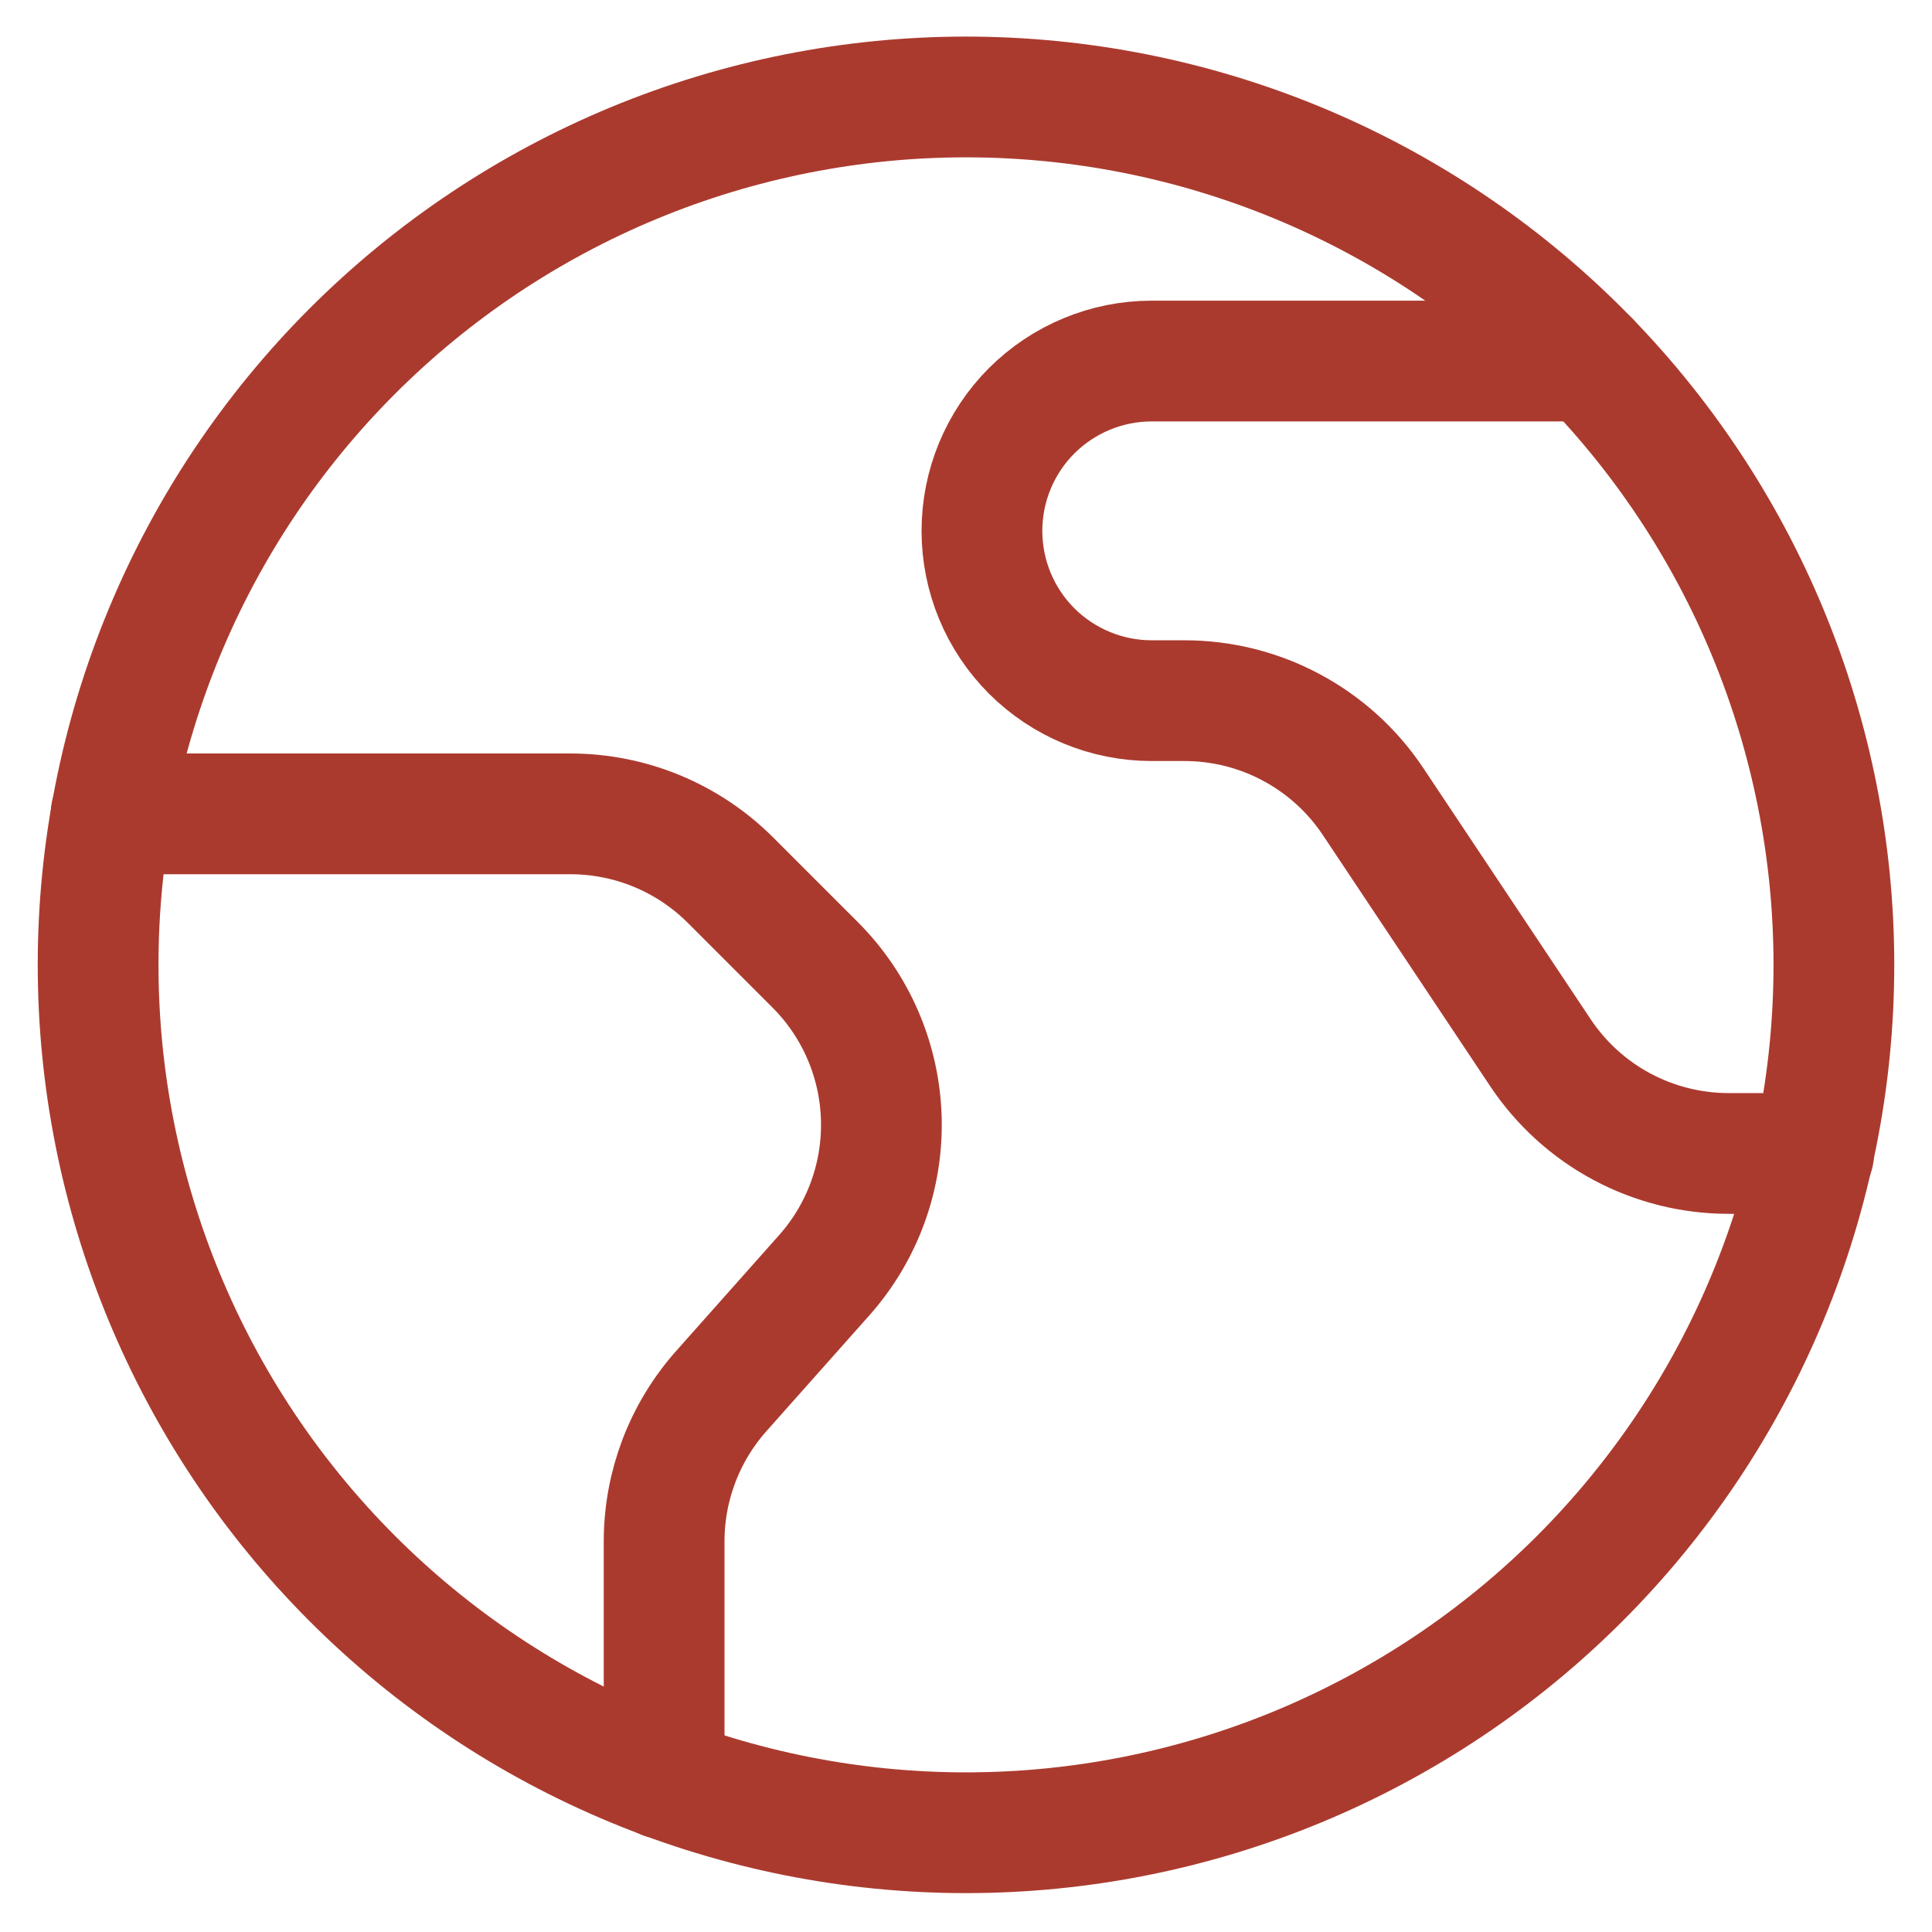 <?xml version="1.0" encoding="UTF-8"?> <svg xmlns="http://www.w3.org/2000/svg" width="32" height="32" viewBox="0 0 32 32" fill="none"><path d="M1.625 15.981C1.625 17.869 1.997 19.738 2.72 21.482C3.442 23.226 4.501 24.811 5.836 26.146C7.17 27.481 8.755 28.539 10.499 29.262C12.243 29.984 14.113 30.356 16 30.356C17.888 30.356 19.757 29.984 21.501 29.262C23.245 28.539 24.83 27.481 26.165 26.146C27.5 24.811 28.559 23.226 29.281 21.482C30.003 19.738 30.375 17.869 30.375 15.981C30.375 14.093 30.003 12.224 29.281 10.48C28.559 8.736 27.5 7.151 26.165 5.816C24.83 4.482 23.245 3.423 21.501 2.7C19.757 1.978 17.888 1.606 16 1.606C14.113 1.606 12.243 1.978 10.499 2.7C8.755 3.423 7.17 4.482 5.836 5.816C4.501 7.151 3.442 8.736 2.72 10.48C1.997 12.224 1.625 14.093 1.625 15.981V15.981Z" stroke="#AB3A2E" stroke-width="2" stroke-linecap="round" stroke-linejoin="round"></path><path d="M1.841 13.48H9.446C9.939 13.48 10.427 13.577 10.882 13.765C11.337 13.954 11.751 14.23 12.099 14.578L13.5 15.979C14.177 16.655 14.569 17.565 14.597 18.521C14.625 19.477 14.287 20.408 13.651 21.123L11.948 23.039C11.337 23.726 11 24.612 11 25.53V29.462" stroke="#AB3A2E" stroke-width="2" stroke-linecap="round" stroke-linejoin="round"></path><path d="M26.326 5.98H19.076C18.33 5.98 17.615 6.277 17.087 6.804C16.56 7.332 16.264 8.047 16.264 8.793C16.264 9.539 16.56 10.254 17.087 10.782C17.615 11.309 18.33 11.605 19.076 11.605H19.616C20.234 11.605 20.843 11.756 21.388 12.048C21.933 12.339 22.398 12.76 22.741 13.274L25.514 17.436C25.857 17.95 26.321 18.372 26.866 18.663C27.412 18.954 28.02 19.106 28.639 19.105H30.04" stroke="#AB3A2E" stroke-width="2" stroke-linecap="round" stroke-linejoin="round"></path></svg> 
